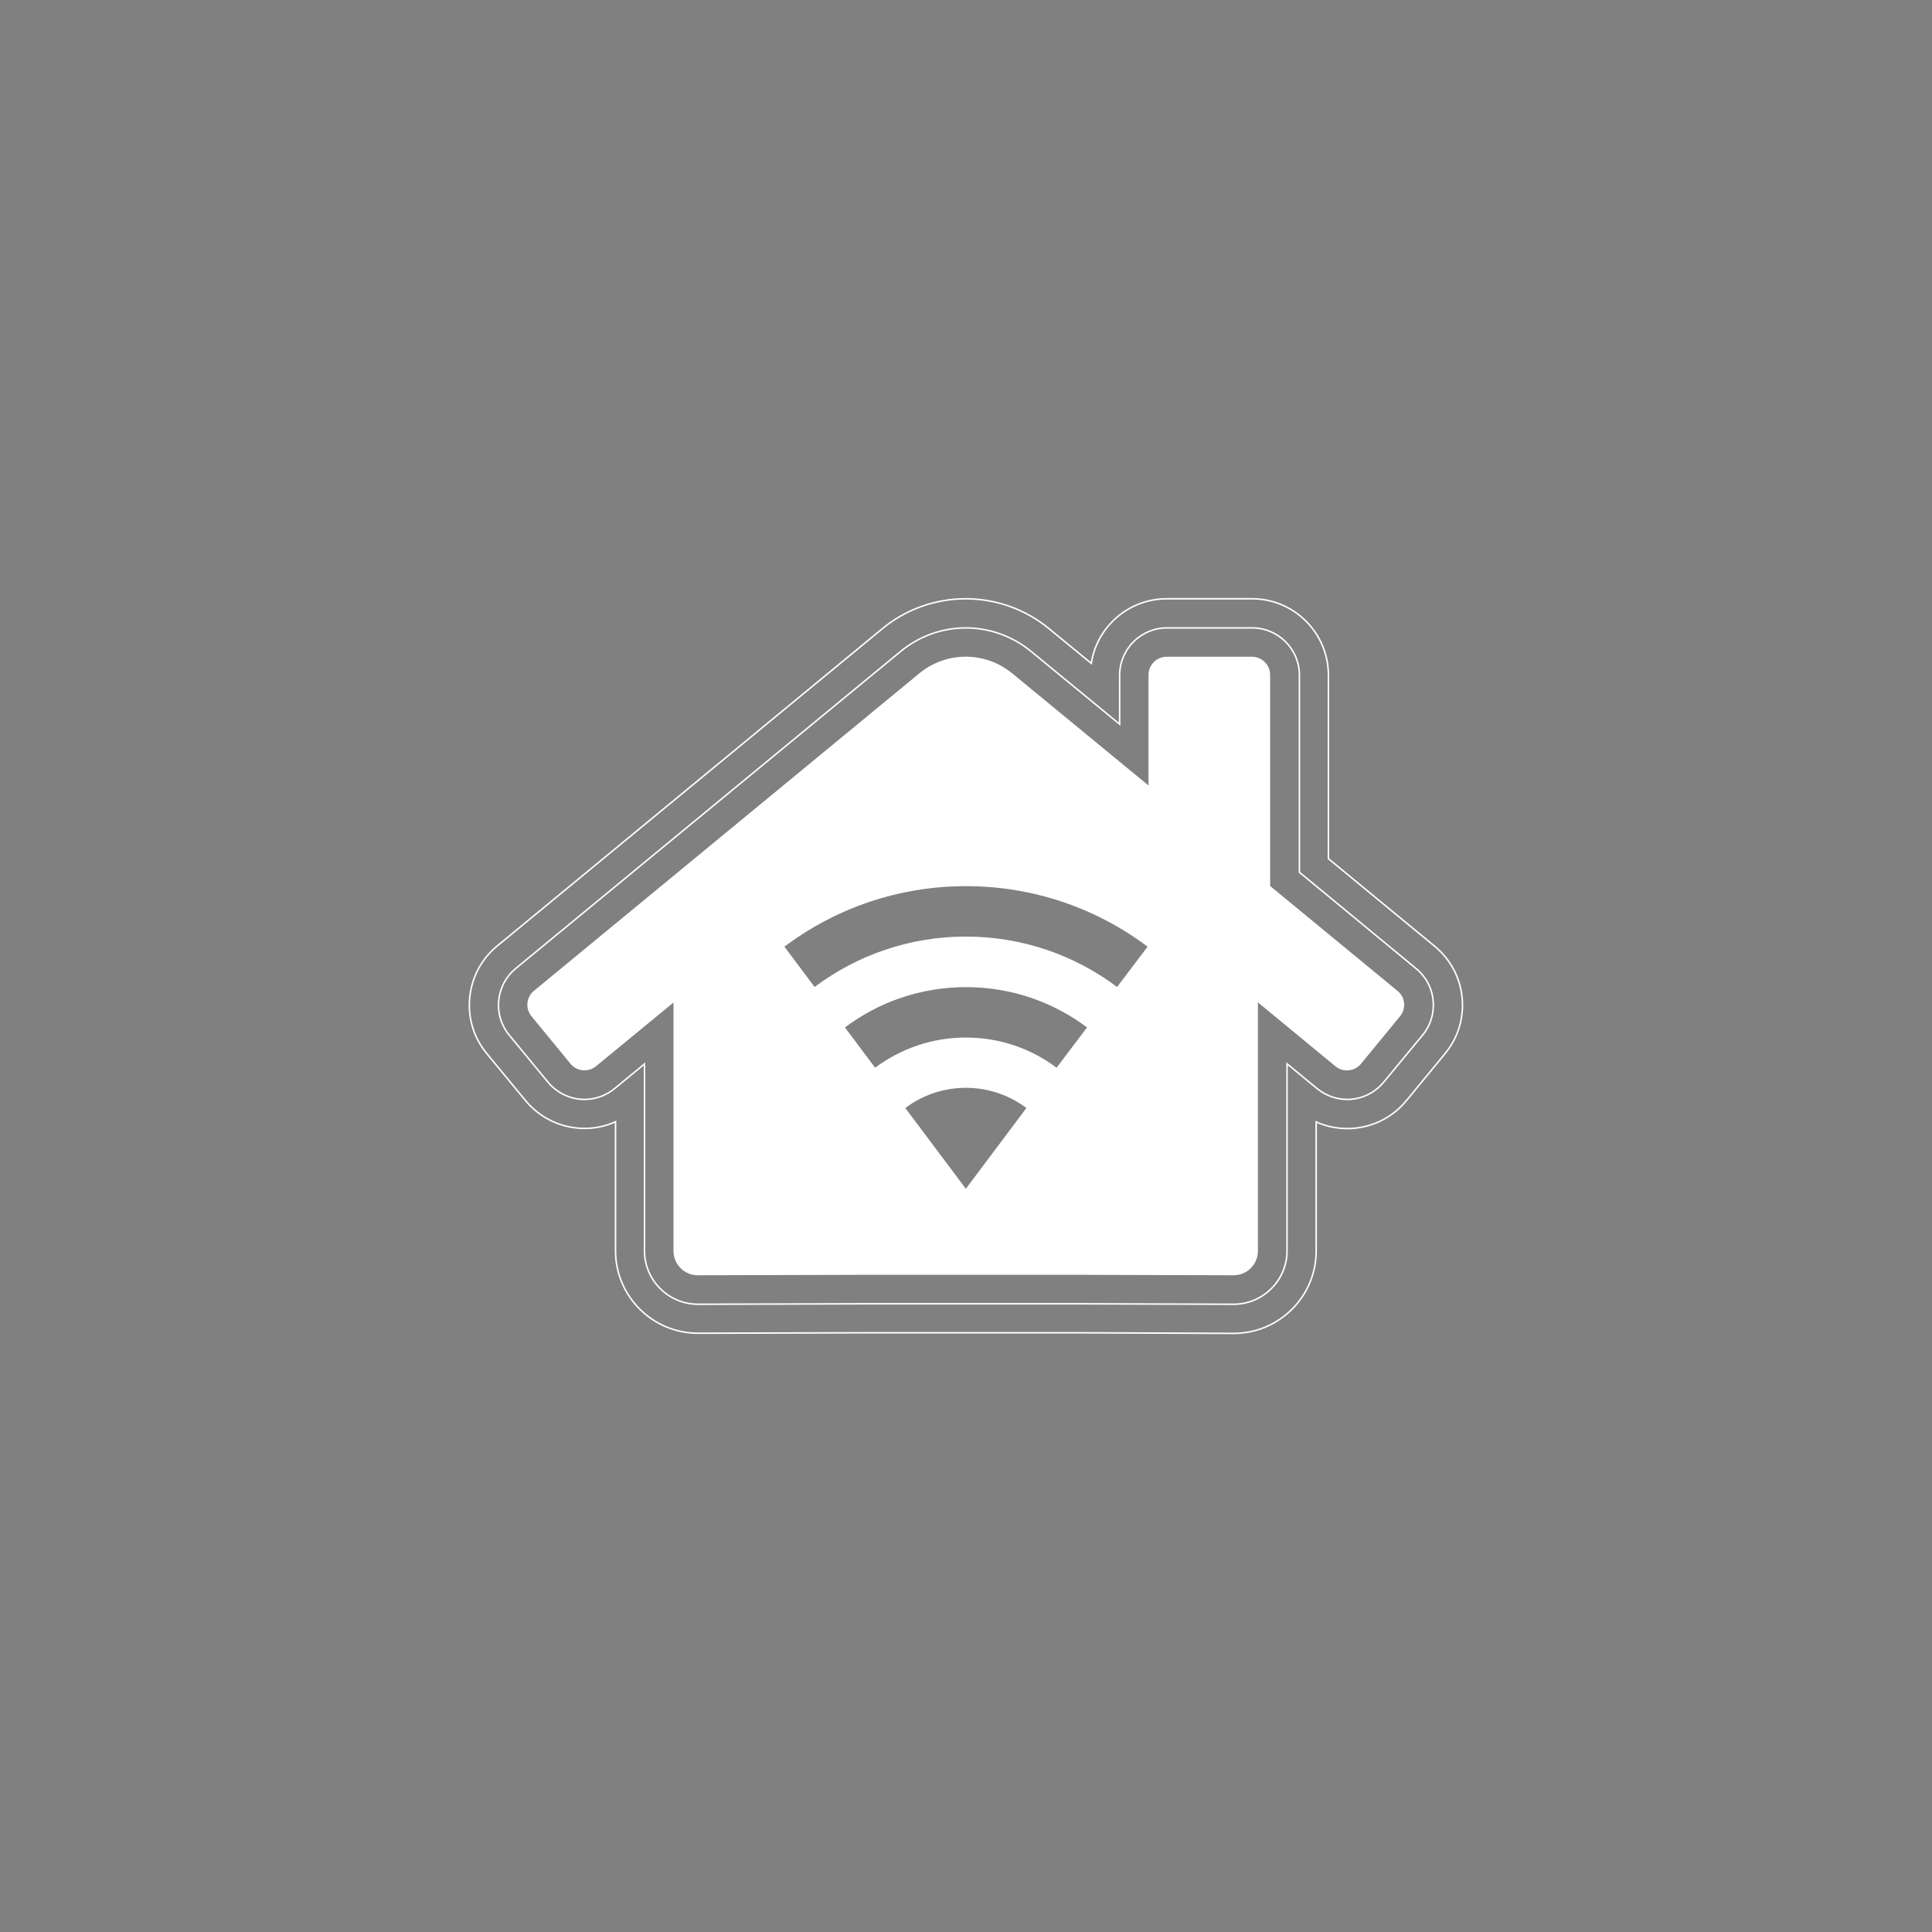 <?xml version="1.0" encoding="utf-8"?>
<!-- Generator: Adobe Illustrator 24.1.0, SVG Export Plug-In . SVG Version: 6.00 Build 0)  -->
<svg version="1.1" id="Camada_1" xmlns="http://www.w3.org/2000/svg" xmlns:xlink="http://www.w3.org/1999/xlink" x="0px" y="0px"
	 viewBox="0 0 1280 1280" style="enable-background:new 0 0 1280 1280;" xml:space="preserve">
<rect x="0" y="0" width="1280" height="1280" fill="#808080" stroke="none"/>
<style type="text/css">
	.st0{fill:none;stroke:#FFFFFF;stroke-miterlimit:10;}
	.st1{fill:none;stroke:#000000;stroke-miterlimit:10;}
	.st2{fill:#FFFFFF;}
</style>
<g>
	<path class="st0" d="M1734.3,913c-44.1,0-80-35.9-80-80V481c0-44.1,35.9-80,80-80h416c44.1,0,80,35.9,80,80v352
		c0,44.1-35.9,80-80,80H1734.3z"/>
	<path class="st1" d="M1734.3,897c-35.3,0-64-28.7-64-64V481c0-35.3,28.7-64,64-64h416c35.3,0,64,28.7,64,64v352
		c0,35.3-28.7,64-64,64H1734.3z"/>
	<path class="st0" d="M1734.3,897c-35.3,0-64-28.7-64-64V481c0-35.3,28.7-64,64-64h416c35.3,0,64,28.7,64,64v352
		c0,35.3-28.7,64-64,64H1734.3z"/>
	<path class="st0" d="M1959,774.6c-3.8,0-7.6-0.9-11-2.4c-3.4,1.6-7.1,2.4-10.9,2.5l-19.4,0c-14.4,0-26.1-11.7-26.1-26.1v-8
		c-2.4-1.5-4.5-3.3-6.4-5.5l-4.4-5.3c-8.9-10.7-7.4-26.8,3.4-35.7L1928,658c5.6-4.6,12.8-7.2,20.1-7.2c4.1,0,8.2,0.8,12,2.4
		c3.3-1.6,7-2.4,10.7-2.4h9.6c14,0,25.4,11.4,25.4,25.4v12.9l5.9,4.9c10.8,8.9,12.4,24.9,3.5,35.7l-4.4,5.3c-1.8,2.2-4,4.1-6.4,5.5
		v8c0,14.4-11.7,26.1-26.1,26.1L1959,774.6z"/>
	<path class="st1" d="M1959.1,762.9c-4.4,0-8.4-2-11-5.1c-2.6,3.1-6.6,5.1-11,5.1l-19.3,0c-8,0-14.4-6.5-14.4-14.4v-16
		c-3.5-0.4-6.7-2.1-9-4.9l-4.4-5.3c-4.8-5.8-4-14.5,1.8-19.3l43.6-35.9c3.6-2.9,8.1-4.5,12.7-4.5c4.6,0,9.1,1.6,12.6,4.5
		c2.5-2.8,6.1-4.5,10.1-4.5h9.6c7.6,0,13.7,6.2,13.7,13.7v18.4l10.2,8.4c5.8,4.8,6.7,13.5,1.9,19.3l-4.4,5.3c-2.3,2.8-5.5,4.5-9,4.9
		v16c0,7.9-6.5,14.4-14.4,14.4L1959.1,762.9z"/>
	<path class="st0" d="M1959.1,762.9c-4.4,0-8.4-2-11-5.1c-2.6,3.1-6.6,5.1-11,5.1l-19.3,0c-8,0-14.4-6.5-14.4-14.4v-16
		c-3.5-0.4-6.7-2.1-9-4.9l-4.4-5.3c-4.8-5.8-4-14.5,1.8-19.3l43.6-35.9c3.6-2.9,8.1-4.5,12.7-4.5c4.6,0,9.1,1.6,12.6,4.5
		c2.5-2.8,6.1-4.5,10.1-4.5h9.6c7.6,0,13.7,6.2,13.7,13.7v18.4l10.2,8.4c5.8,4.8,6.7,13.5,1.9,19.3l-4.4,5.3c-2.3,2.8-5.5,4.5-9,4.9
		v16c0,7.9-6.5,14.4-14.4,14.4L1959.1,762.9z"/>
	<path class="st2" d="M1946.8,694.2l-31.8,26.2v28.2c0,1.5,1.2,2.8,2.8,2.8l19.3,0c1.5,0,2.7-1.2,2.7-2.8V732c0-1.5,1.2-2.8,2.8-2.8
		h11c1.5,0,2.8,1.2,2.8,2.8v16.5c0,1.5,1.2,2.8,2.7,2.8c0,0,0,0,0,0l19.3,0.1c1.5,0,2.8-1.2,2.8-2.8v-28.3l-31.8-26.1
		C1948.6,693.6,1947.5,693.6,1946.8,694.2L1946.8,694.2z M1996.9,712l-14.4-11.9v-23.9c0-1.1-0.9-2.1-2.1-2.1h-9.6
		c-1.1,0-2.1,0.9-2.1,2.1v12.5l-15.4-12.7c-3.1-2.5-7.5-2.5-10.5,0l-43.6,35.9c-0.9,0.7-1,2-0.3,2.9c0,0,0,0,0,0l4.4,5.3
		c0.7,0.9,2,1,2.9,0.3c0,0,0,0,0,0l40.5-33.4c0.8-0.6,1.9-0.6,2.6,0l40.5,33.4c0.9,0.7,2.2,0.6,2.9-0.3c0,0,0,0,0,0l4.4-5.3
		C1998,714,1997.8,712.7,1996.9,712C1996.9,712,1996.9,712,1996.9,712L1996.9,712z"/>
	<path class="st2" d="M2150.3,433h-416c-26.5,0-48,21.5-48,48v352c0,26.5,21.5,48,48,48h416c26.5,0,48-21.5,48-48V481
		C2198.3,454.5,2176.8,433,2150.3,433z M2100.3,492.1h0.3c27.4,0,49.6,22.1,49.6,49.6v0.3h-6.2v-0.3c0-24-19.3-43.3-43.7-43.3V492.1
		z M2100.3,504.6c20.7,0,37.4,16.8,37.4,37.4h-6.2c0-17.2-14-31.2-31.2-31.2V504.6z M2100.3,517.1c13.8,0,24.9,11.2,24.9,24.9h-6.2
		c0-10.3-8.4-18.7-18.7-18.7V517.1z M2100.3,529.5c6.9,0,12.5,5.6,12.5,12.5h-12.5V529.5z M2150.3,827c0,3.3-2.7,6-6,6h-404
		c-3.3,0-6-2.7-6-6V593h416V827z"/>
</g>
<g>
	<path class="st0" d="M714.7,883l-141.4,0l-110.8,0.3c-30.2,0-54.7-24.5-54.7-54.6v-85.5c-6.4,2.9-13.4,4.4-20.5,4.4
		c-15.2,0-29.4-6.7-39.1-18.4l-25.7-31.2c-8.6-10.4-12.6-23.5-11.3-37c1.3-13.4,7.7-25.6,18.1-34.2l255.3-210.3
		c15.5-12.8,35.1-19.8,55.2-19.8c20.1,0,39.7,7,55.2,19.8l28,23c3.7-24.2,24.7-42.8,50-42.8h56.5c27.9,0,50.6,22.7,50.6,50.6v121.6
		l70.4,58c10.4,8.6,16.9,20.7,18.2,34.1c1.3,13.4-2.7,26.6-11.3,37l-25.7,31.3l-0.1,0l0,0.1c-9.6,11.6-23.8,18.3-39,18.3
		c-7.1,0-14.2-1.5-20.6-4.4v85.5c0,30.1-24.5,54.6-54.6,54.6L714.7,883z"/>
	<path class="st0" d="M714.7,863.8l-141.5,0l-110.8,0.3c-19.5,0-35.4-15.9-35.4-35.4V704.9l-19.8,16.3c-5.6,4.6-12.7,7.2-19.9,7.2
		c-9.4,0-18.2-4.2-24.2-11.4l-25.7-31.2c-5.3-6.4-7.8-14.6-7-22.9c0.8-8.3,4.8-15.9,11.2-21.2l255.3-210.3
		c12.1-9.9,27.3-15.4,43-15.4c15.6,0,30.9,5.5,43,15.4l58.9,48.4v-32.5c0-17.3,14.1-31.3,31.3-31.3h56.5c17.3,0,31.3,14.1,31.3,31.3
		v130.6l77.3,63.8c6.5,5.3,10.5,12.8,11.3,21.2c0.8,8.3-1.7,16.5-7,22.9L916.7,717l-0.2-0.2l0,0l0.2,0.2c-6,7.2-14.8,11.4-24.1,11.4
		c-7.3,0-14.4-2.6-20-7.2l-19.9-16.4v123.9c0,19.5-15.9,35.4-35.4,35.4L714.7,863.8z"/>
	<path class="st2" d="M925.9,656.5C925.9,656.5,925.9,656.4,925.9,656.5L925.9,656.5l-84.4-69.5V447.2c0-6.7-5.4-12.1-12.1-12.1H773
		c-6.7,0-12.1,5.4-12.1,12.1v73.2l-90.3-74.3c-17.9-14.7-43.7-14.7-61.5,0L353.8,656.4c-5.2,4.3-5.9,11.9-1.6,17c0,0,0,0,0,0
		l25.7,31.3c4.2,5.2,11.9,5.9,17,1.7c0,0,0,0,0,0l51.3-42.2v164.6c0,8.9,7.2,16.1,16.1,16.1l110.9-0.3v0h141.5l102.6,0.3
		c8.9,0,16.1-7.2,16.1-16.1V664.1l51.3,42.3c5.1,4.3,12.8,3.5,17-1.6c0,0,0,0,0,0l25.7-31.3C931.8,668.3,931.1,660.7,925.9,656.5z
		 M639.9,787.6l-40.1-53.5c11.1-8.4,25.1-13.4,40.1-13.4c15,0,29,5,40.1,13.4L639.9,787.6z M700,707.4c-16.7-12.6-37.5-20-60.1-20
		c-22.6,0-43.4,7.5-60.1,20l-20-26.7c22.4-16.8,50.1-26.7,80.2-26.7c30.1,0,57.8,9.9,80.2,26.7L700,707.4z M740.1,653.9
		c-27.8-20.9-62.6-33.4-100.2-33.4c-37.6,0-72.4,12.5-100.2,33.4l-20-26.7c33.5-25.2,75.2-40.1,120.3-40.1s86.8,14.9,120.3,40.1
		L740.1,653.9z"/>
</g>
</svg>
